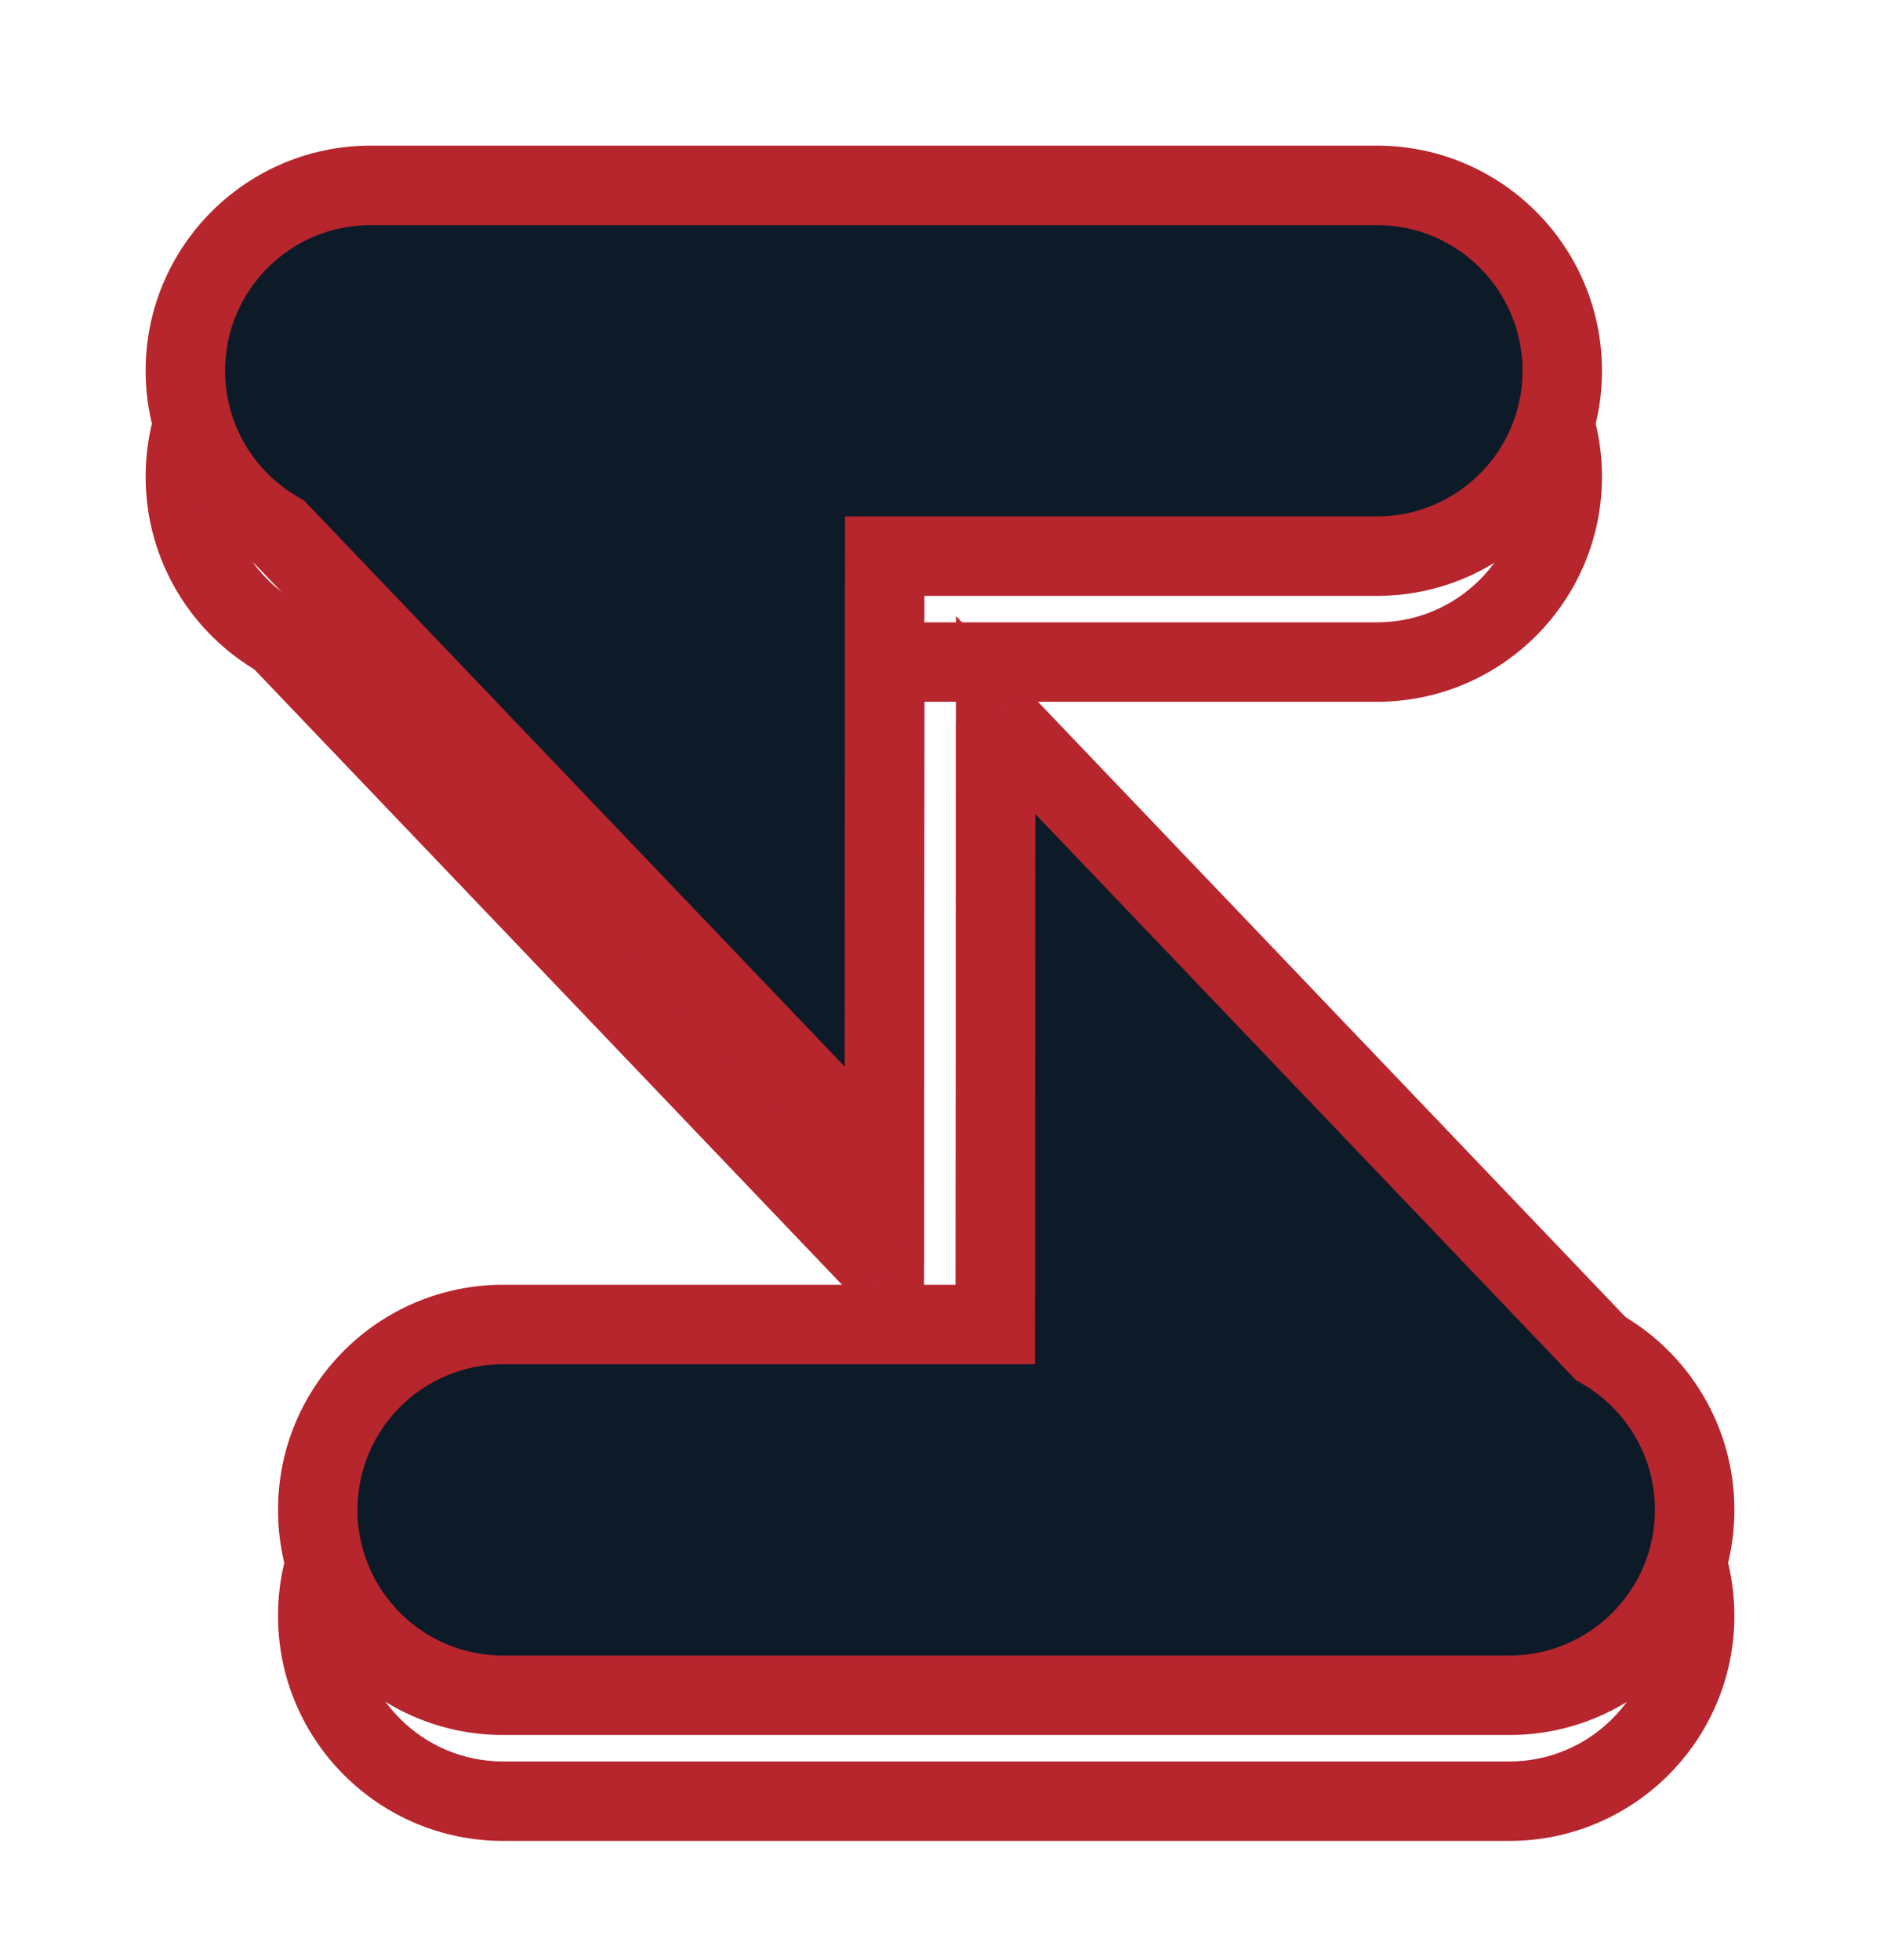 <svg width="71" height="74" viewBox="0 0 71 74" fill="none" xmlns="http://www.w3.org/2000/svg">
<g filter="url(#filter0_d_43_19)">
<g filter="url(#filter1_f_43_19)">
<path d="M10.545 20.089L11.63 19.053L11.478 18.894L11.287 18.785L10.545 20.089ZM33.398 44.014L32.313 45.05L34.895 47.754L34.898 44.015L33.398 44.014ZM33.412 21V19.5H31.913L31.912 20.999L33.412 21ZM8.5 14C8.5 10.962 10.962 8.5 14 8.5V5.5C9.306 5.5 5.5 9.306 5.5 14H8.5ZM11.287 18.785C9.619 17.837 8.5 16.048 8.5 14H5.5C5.5 17.171 7.237 19.934 9.804 21.393L11.287 18.785ZM34.482 42.978L11.63 19.053L9.46 21.125L32.313 45.05L34.482 42.978ZM31.912 20.999L31.898 44.013L34.898 44.015L34.912 21.001L31.912 20.999ZM52 19.5H33.412V22.5H52V19.5ZM57.5 14C57.5 17.038 55.038 19.5 52 19.5V22.5C56.694 22.5 60.5 18.694 60.5 14H57.5ZM52 8.5C55.038 8.5 57.5 10.962 57.5 14H60.5C60.5 9.306 56.694 5.5 52 5.5V8.5ZM14 8.5H52V5.5H14V8.5Z" fill="#B7252D"/>
</g>
<g filter="url(#filter2_f_43_19)">
<path d="M60.455 50.925L59.37 51.961L59.522 52.12L59.714 52.228L60.455 50.925ZM37.602 27L38.687 25.964L36.105 23.261L36.102 26.999L37.602 27ZM37.588 50.014V51.514H39.087L39.088 50.015L37.588 50.014ZM62.5 57.014C62.5 60.051 60.038 62.514 57 62.514V65.514C61.694 65.514 65.5 61.708 65.5 57.014H62.5ZM59.714 52.228C61.381 53.177 62.5 54.965 62.5 57.014H65.5C65.5 53.843 63.763 51.08 61.196 49.621L59.714 52.228ZM36.518 28.036L59.37 51.961L61.54 49.889L38.687 25.964L36.518 28.036ZM39.088 50.015L39.102 27.001L36.102 26.999L36.088 50.013L39.088 50.015ZM19 51.514L37.588 51.514V48.514L19 48.514V51.514ZM13.5 57.014C13.5 53.976 15.962 51.514 19 51.514V48.514C14.306 48.514 10.5 52.319 10.5 57.014H13.5ZM19 62.514C15.962 62.514 13.5 60.051 13.5 57.014H10.5C10.5 61.708 14.306 65.514 19 65.514V62.514ZM57 62.514L19 62.514V65.514H57V62.514Z" fill="#B7252D"/>
</g>
</g>
<path fill-rule="evenodd" clip-rule="evenodd" d="M14 7C10.134 7 7 10.134 7 14C7 16.61 8.428 18.886 10.545 20.089L33.398 44.014L33.412 21H52C55.866 21 59 17.866 59 14C59 10.134 55.866 7 52 7H14Z" fill="#0D1B28"/>
<path d="M10.545 20.089L11.63 19.053L11.478 18.894L11.287 18.785L10.545 20.089ZM33.398 44.014L32.313 45.05L34.895 47.754L34.898 44.015L33.398 44.014ZM33.412 21V19.5H31.913L31.912 20.999L33.412 21ZM8.5 14C8.5 10.962 10.962 8.5 14 8.5V5.5C9.306 5.5 5.5 9.306 5.5 14H8.5ZM11.287 18.785C9.619 17.837 8.5 16.048 8.5 14H5.5C5.5 17.171 7.237 19.934 9.804 21.393L11.287 18.785ZM34.482 42.978L11.63 19.053L9.46 21.125L32.313 45.05L34.482 42.978ZM31.912 20.999L31.898 44.013L34.898 44.015L34.912 21.001L31.912 20.999ZM52 19.5H33.412V22.5H52V19.5ZM57.5 14C57.5 17.038 55.038 19.5 52 19.5V22.5C56.694 22.5 60.5 18.694 60.5 14H57.5ZM52 8.5C55.038 8.5 57.5 10.962 57.5 14H60.5C60.5 9.306 56.694 5.5 52 5.5V8.5ZM14 8.5H52V5.5H14V8.5Z" fill="#B7252D"/>
<g filter="url(#filter3_b_43_19)">
<path fill-rule="evenodd" clip-rule="evenodd" d="M57 64.014C60.866 64.014 64 60.88 64 57.014C64 54.404 62.572 52.128 60.455 50.925L37.602 27L37.588 50.014L19 50.014C15.134 50.014 12 53.148 12 57.014C12 60.88 15.134 64.014 19 64.014L57 64.014Z" fill="#0D1B28"/>
<path d="M57 64.014V62.514V64.014ZM60.455 50.925L59.37 51.961L59.522 52.12L59.714 52.228L60.455 50.925ZM37.602 27L38.687 25.964L36.105 23.261L36.102 26.999L37.602 27ZM37.588 50.014V51.514H39.087L39.088 50.015L37.588 50.014ZM19 64.014V65.514V64.014ZM62.5 57.014C62.5 60.051 60.038 62.514 57 62.514V65.514C61.694 65.514 65.5 61.708 65.5 57.014H62.5ZM59.714 52.228C61.381 53.177 62.5 54.965 62.5 57.014H65.5C65.5 53.843 63.763 51.08 61.196 49.621L59.714 52.228ZM36.518 28.036L59.37 51.961L61.54 49.889L38.687 25.964L36.518 28.036ZM39.088 50.015L39.102 27.001L36.102 26.999L36.088 50.013L39.088 50.015ZM19 51.514L37.588 51.514V48.514L19 48.514V51.514ZM13.5 57.014C13.5 53.976 15.962 51.514 19 51.514V48.514C14.306 48.514 10.5 52.319 10.5 57.014H13.5ZM19 62.514C15.962 62.514 13.5 60.051 13.5 57.014H10.5C10.5 61.708 14.306 65.514 19 65.514V62.514ZM57 62.514L19 62.514V65.514L57 65.514V62.514Z" fill="#B7252D"/>
</g>
<defs>
<filter id="filter0_d_43_19" x="1.5" y="5.5" width="68" height="68.014" filterUnits="userSpaceOnUse" color-interpolation-filters="sRGB">
<feFlood flood-opacity="0" result="BackgroundImageFix"/>
<feColorMatrix in="SourceAlpha" type="matrix" values="0 0 0 0 0 0 0 0 0 0 0 0 0 0 0 0 0 0 127 0" result="hardAlpha"/>
<feOffset dy="4"/>
<feGaussianBlur stdDeviation="2"/>
<feComposite in2="hardAlpha" operator="out"/>
<feColorMatrix type="matrix" values="0 0 0 0 0.655 0 0 0 0 0.533 0 0 0 0 0.533 0 0 0 0.25 0"/>
<feBlend mode="normal" in2="BackgroundImageFix" result="effect1_dropShadow_43_19"/>
<feBlend mode="normal" in="SourceGraphic" in2="effect1_dropShadow_43_19" result="shape"/>
</filter>
<filter id="filter1_f_43_19" x="0.4" y="0.4" width="65.2" height="52.453" filterUnits="userSpaceOnUse" color-interpolation-filters="sRGB">
<feFlood flood-opacity="0" result="BackgroundImageFix"/>
<feBlend mode="normal" in="SourceGraphic" in2="BackgroundImageFix" result="shape"/>
<feGaussianBlur stdDeviation="2.55" result="effect1_foregroundBlur_43_19"/>
</filter>
<filter id="filter2_f_43_19" x="5.4" y="18.16" width="65.2" height="52.453" filterUnits="userSpaceOnUse" color-interpolation-filters="sRGB">
<feFlood flood-opacity="0" result="BackgroundImageFix"/>
<feBlend mode="normal" in="SourceGraphic" in2="BackgroundImageFix" result="shape"/>
<feGaussianBlur stdDeviation="2.55" result="effect1_foregroundBlur_43_19"/>
</filter>
<filter id="filter3_b_43_19" x="6.5" y="19.261" width="63" height="50.253" filterUnits="userSpaceOnUse" color-interpolation-filters="sRGB">
<feFlood flood-opacity="0" result="BackgroundImageFix"/>
<feGaussianBlur in="BackgroundImageFix" stdDeviation="2"/>
<feComposite in2="SourceAlpha" operator="in" result="effect1_backgroundBlur_43_19"/>
<feBlend mode="normal" in="SourceGraphic" in2="effect1_backgroundBlur_43_19" result="shape"/>
</filter>
</defs>
</svg>
